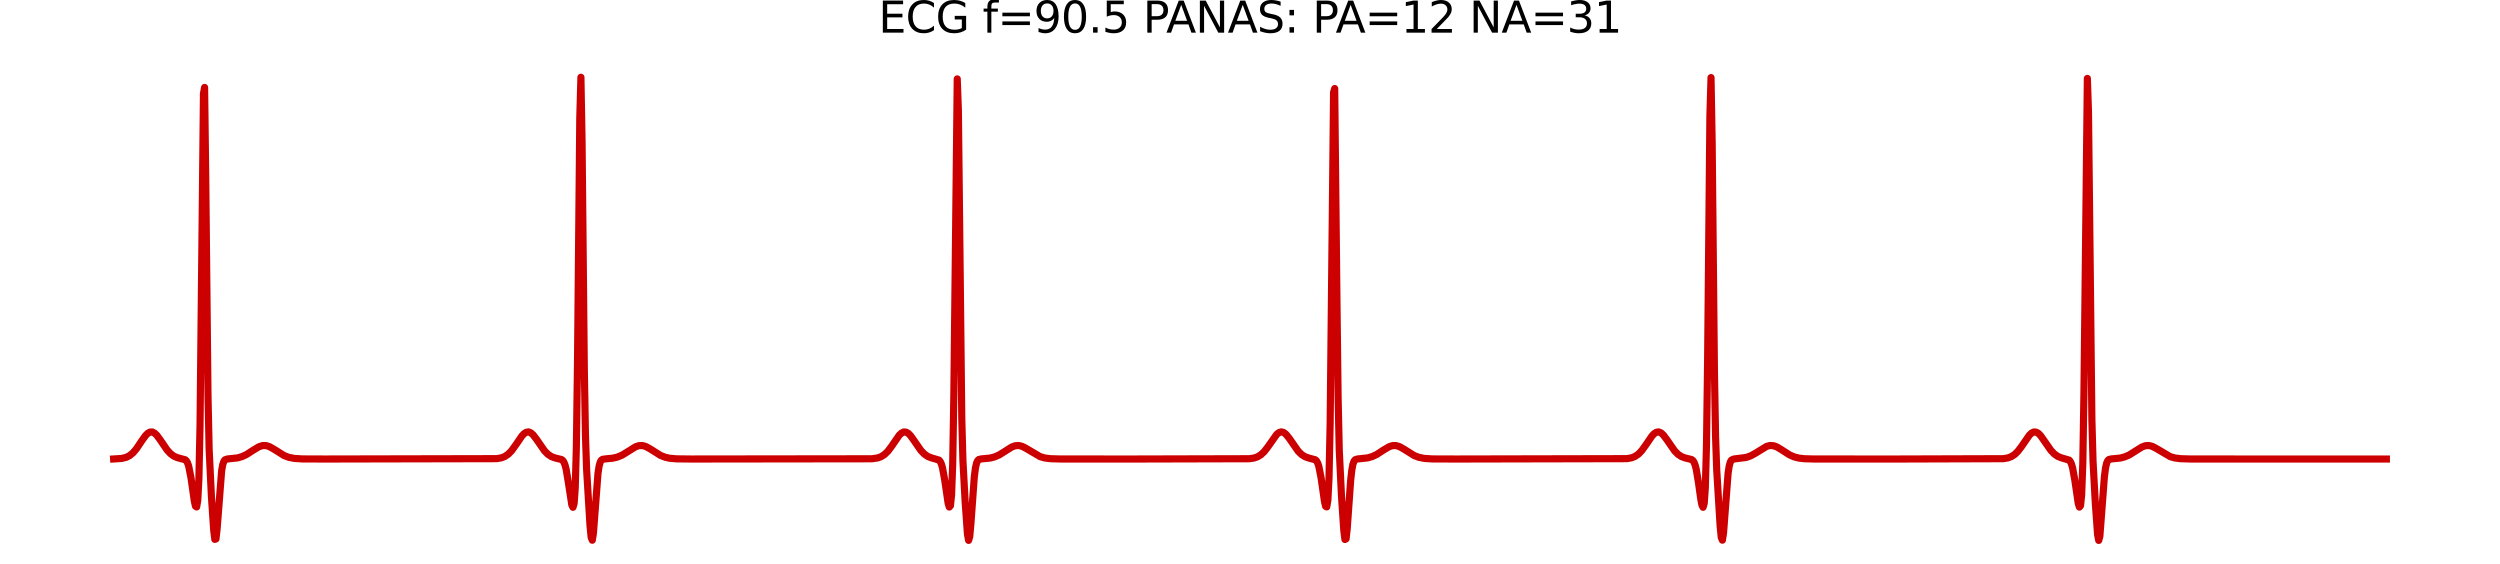 <?xml version="1.0" encoding="utf-8" standalone="no"?>
<!DOCTYPE svg PUBLIC "-//W3C//DTD SVG 1.1//EN"
  "http://www.w3.org/Graphics/SVG/1.1/DTD/svg11.dtd">
<svg xmlns:xlink="http://www.w3.org/1999/xlink" width="698.4pt" height="157.438pt" viewBox="0 0 698.4 157.438" xmlns="http://www.w3.org/2000/svg" version="1.1">
 <defs>
  <style type="text/css">*{stroke-linejoin: round; stroke-linecap: butt}</style>
 </defs>
 <g id="figure_1">
  <g id="patch_1">
   <path d="M 0 157.438 
L 698.4 157.438 
L 698.4 0 
L 0 0 
L 0 157.438 
z
" style="fill: none"/>
  </g>
  <g id="axes_1">
   <g id="line2d_1">
    <path d="M 31.745 128.217 
L 33.969 128.077 
L 35.239 127.766 
L 36.192 127.289 
L 37.145 126.509 
L 38.098 125.391 
L 39.686 123.028 
L 40.639 121.705 
L 41.274 121.061 
L 41.909 120.704 
L 42.544 120.681 
L 43.18 120.996 
L 43.815 121.606 
L 44.768 122.901 
L 46.673 125.695 
L 47.626 126.731 
L 48.579 127.431 
L 49.532 127.846 
L 51.755 128.445 
L 52.073 128.754 
L 52.39 129.305 
L 52.708 130.211 
L 53.343 133.405 
L 54.296 140.035 
L 54.614 141.413 
L 54.931 141.616 
L 55.249 139.787 
L 55.566 133.659 
L 55.884 118.71 
L 56.837 26.169 
L 57.155 24.43 
L 57.472 49.544 
L 58.107 110.63 
L 58.425 125.52 
L 59.06 138.645 
L 59.695 148.115 
L 60.013 150.68 
L 60.331 150.561 
L 60.648 147.802 
L 61.919 131.485 
L 62.236 129.74 
L 62.554 128.842 
L 62.872 128.439 
L 63.507 128.22 
L 66.365 127.918 
L 67.636 127.55 
L 68.906 126.951 
L 70.812 125.712 
L 72.4 124.775 
L 73.353 124.48 
L 74.306 124.477 
L 75.258 124.766 
L 76.529 125.486 
L 79.387 127.271 
L 80.658 127.755 
L 82.246 128.07 
L 84.469 128.207 
L 90.822 128.232 
L 138.781 128.128 
L 140.052 127.902 
L 141.004 127.532 
L 141.957 126.895 
L 142.91 125.926 
L 144.181 124.164 
L 145.769 121.832 
L 146.404 121.148 
L 147.039 120.74 
L 147.674 120.662 
L 148.31 120.923 
L 148.945 121.489 
L 149.898 122.747 
L 152.121 125.957 
L 153.074 126.917 
L 154.027 127.546 
L 154.979 127.909 
L 156.885 128.379 
L 157.203 128.632 
L 157.52 129.092 
L 157.838 129.87 
L 158.156 131.073 
L 158.791 134.869 
L 159.744 141.067 
L 160.061 141.715 
L 160.379 140.701 
L 160.696 136.364 
L 161.014 124.883 
L 161.332 101.355 
L 161.967 33.111 
L 162.285 21.587 
L 162.602 39.293 
L 163.237 103.294 
L 163.555 121.75 
L 163.873 131.146 
L 164.825 146.826 
L 165.143 150.113 
L 165.461 150.913 
L 165.778 148.948 
L 167.049 132.295 
L 167.366 130.198 
L 167.684 129.064 
L 168.002 128.534 
L 168.319 128.316 
L 169.272 128.182 
L 171.178 127.997 
L 172.448 127.696 
L 173.719 127.176 
L 175.307 126.217 
L 177.53 124.822 
L 178.483 124.499 
L 179.436 124.463 
L 180.389 124.722 
L 181.659 125.419 
L 184.517 127.221 
L 185.788 127.725 
L 187.058 128.011 
L 188.964 128.184 
L 193.093 128.231 
L 243.594 128.164 
L 245.182 127.929 
L 246.134 127.584 
L 247.087 126.98 
L 248.04 126.047 
L 248.993 124.793 
L 251.216 121.576 
L 251.852 120.977 
L 252.487 120.676 
L 253.122 120.713 
L 253.757 121.083 
L 254.392 121.737 
L 255.345 123.068 
L 257.251 125.832 
L 258.204 126.829 
L 259.157 127.492 
L 260.109 127.88 
L 262.333 128.532 
L 262.65 128.913 
L 262.968 129.575 
L 263.286 130.629 
L 263.921 134.143 
L 264.874 140.616 
L 265.191 141.645 
L 265.509 141.282 
L 265.826 138.326 
L 266.144 129.735 
L 266.462 110.528 
L 267.415 22.046 
L 267.732 30.789 
L 268.685 117.003 
L 269.003 128.714 
L 269.638 140.436 
L 270.273 149.274 
L 270.591 150.963 
L 270.908 149.868 
L 271.226 146.378 
L 272.179 133.239 
L 272.496 130.759 
L 272.814 129.351 
L 273.132 128.661 
L 273.449 128.366 
L 274.084 128.209 
L 276.625 127.959 
L 277.896 127.625 
L 279.166 127.065 
L 280.754 126.072 
L 282.66 124.872 
L 283.613 124.521 
L 284.566 124.452 
L 285.519 124.681 
L 286.471 125.156 
L 290.6 127.584 
L 291.871 127.937 
L 293.459 128.142 
L 296.317 128.226 
L 316.962 128.232 
L 349.041 128.148 
L 350.312 127.955 
L 351.264 127.632 
L 352.217 127.06 
L 353.17 126.165 
L 354.123 124.942 
L 356.664 121.345 
L 357.299 120.839 
L 357.934 120.65 
L 358.57 120.802 
L 359.205 121.275 
L 360.158 122.445 
L 362.699 126.086 
L 363.651 127.006 
L 364.604 127.6 
L 365.557 127.938 
L 367.463 128.45 
L 367.78 128.764 
L 368.098 129.321 
L 368.416 130.236 
L 369.051 133.451 
L 370.004 140.074 
L 370.321 141.432 
L 370.639 141.602 
L 370.957 139.71 
L 371.274 133.444 
L 371.592 118.241 
L 372.545 25.801 
L 372.862 24.737 
L 373.497 84.651 
L 373.815 111.078 
L 374.133 125.746 
L 374.768 138.76 
L 375.403 148.196 
L 375.721 150.708 
L 376.038 150.527 
L 376.356 147.718 
L 377.309 134.318 
L 377.626 131.435 
L 377.944 129.713 
L 378.262 128.829 
L 378.579 128.434 
L 379.214 128.219 
L 382.073 127.916 
L 383.343 127.548 
L 384.614 126.947 
L 386.52 125.707 
L 388.108 124.772 
L 389.06 124.479 
L 390.013 124.478 
L 390.966 124.77 
L 392.237 125.491 
L 395.095 127.275 
L 396.366 127.757 
L 397.954 128.071 
L 400.177 128.208 
L 406.847 128.232 
L 454.489 128.128 
L 455.759 127.9 
L 456.712 127.529 
L 457.665 126.889 
L 458.618 125.917 
L 459.888 124.153 
L 461.476 121.823 
L 462.112 121.142 
L 462.747 120.738 
L 463.382 120.663 
L 464.017 120.928 
L 464.652 121.497 
L 465.605 122.757 
L 467.829 125.965 
L 468.781 126.923 
L 469.734 127.549 
L 470.687 127.911 
L 472.593 128.383 
L 472.91 128.64 
L 473.228 129.106 
L 473.546 129.892 
L 473.863 131.105 
L 474.498 134.919 
L 475.134 139.457 
L 475.451 141.094 
L 475.769 141.714 
L 476.087 140.651 
L 476.404 136.206 
L 476.722 124.508 
L 477.039 100.682 
L 477.675 32.556 
L 477.992 21.677 
L 478.31 39.942 
L 478.945 103.834 
L 479.263 122.034 
L 479.58 131.296 
L 480.533 146.918 
L 480.851 150.16 
L 481.168 150.899 
L 481.486 148.877 
L 482.756 132.236 
L 483.074 130.164 
L 483.392 129.047 
L 483.709 128.527 
L 484.344 128.232 
L 487.838 127.788 
L 489.109 127.325 
L 490.379 126.629 
L 493.555 124.683 
L 494.508 124.452 
L 495.461 124.52 
L 496.414 124.869 
L 497.684 125.634 
L 499.908 127.062 
L 501.178 127.623 
L 502.448 127.958 
L 504.037 128.149 
L 506.895 128.227 
L 530.081 128.232 
L 559.619 128.138 
L 560.889 127.927 
L 561.842 127.58 
L 562.795 126.974 
L 563.748 126.039 
L 564.701 124.783 
L 566.924 121.568 
L 567.559 120.971 
L 568.194 120.674 
L 568.83 120.715 
L 569.465 121.088 
L 570.1 121.746 
L 571.371 123.567 
L 572.959 125.841 
L 573.911 126.835 
L 574.864 127.496 
L 575.817 127.882 
L 578.04 128.538 
L 578.358 128.924 
L 578.676 129.593 
L 578.993 130.657 
L 579.628 134.191 
L 580.581 140.65 
L 580.899 141.655 
L 581.217 141.252 
L 581.534 138.213 
L 581.852 129.444 
L 582.169 109.952 
L 583.122 21.91 
L 583.44 31.295 
L 584.393 117.36 
L 584.71 128.893 
L 585.346 140.549 
L 585.981 149.339 
L 586.298 150.969 
L 586.616 149.813 
L 587.251 141.533 
L 587.886 133.17 
L 588.204 130.717 
L 588.522 129.329 
L 588.839 128.651 
L 589.157 128.362 
L 589.792 128.208 
L 592.333 127.958 
L 593.603 127.623 
L 594.874 127.061 
L 596.462 126.067 
L 598.368 124.869 
L 599.321 124.519 
L 600.273 124.453 
L 601.226 124.684 
L 602.179 125.16 
L 606.308 127.587 
L 607.578 127.938 
L 609.167 128.142 
L 612.025 128.226 
L 632.988 128.232 
L 666.655 128.232 
L 666.655 128.232 
" clip-path="url(#p576dcdc12c)" style="fill: none; stroke: #cc0000; stroke-width: 2; stroke-linecap: square"/>
   </g>
   <g id="text_1">
    <!-- ECG f=90.5 PANAS: PA=12 NA=31 -->
    <g transform="translate(245.422 9.118) scale(0.12 -0.12)">
     <defs>
      <path id="DejaVuSans-45" d="M 628 4666 
L 3578 4666 
L 3578 4134 
L 1259 4134 
L 1259 2753 
L 3481 2753 
L 3481 2222 
L 1259 2222 
L 1259 531 
L 3634 531 
L 3634 0 
L 628 0 
L 628 4666 
z
" transform="scale(0.016)"/>
      <path id="DejaVuSans-43" d="M 4122 4306 
L 4122 3641 
Q 3803 3938 3442 4084 
Q 3081 4231 2675 4231 
Q 1875 4231 1450 3742 
Q 1025 3253 1025 2328 
Q 1025 1406 1450 917 
Q 1875 428 2675 428 
Q 3081 428 3442 575 
Q 3803 722 4122 1019 
L 4122 359 
Q 3791 134 3420 21 
Q 3050 -91 2638 -91 
Q 1578 -91 968 557 
Q 359 1206 359 2328 
Q 359 3453 968 4101 
Q 1578 4750 2638 4750 
Q 3056 4750 3426 4639 
Q 3797 4528 4122 4306 
z
" transform="scale(0.016)"/>
      <path id="DejaVuSans-47" d="M 3809 666 
L 3809 1919 
L 2778 1919 
L 2778 2438 
L 4434 2438 
L 4434 434 
Q 4069 175 3628 42 
Q 3188 -91 2688 -91 
Q 1594 -91 976 548 
Q 359 1188 359 2328 
Q 359 3472 976 4111 
Q 1594 4750 2688 4750 
Q 3144 4750 3555 4637 
Q 3966 4525 4313 4306 
L 4313 3634 
Q 3963 3931 3569 4081 
Q 3175 4231 2741 4231 
Q 1884 4231 1454 3753 
Q 1025 3275 1025 2328 
Q 1025 1384 1454 906 
Q 1884 428 2741 428 
Q 3075 428 3337 486 
Q 3600 544 3809 666 
z
" transform="scale(0.016)"/>
      <path id="DejaVuSans-20" transform="scale(0.016)"/>
      <path id="DejaVuSans-66" d="M 2375 4863 
L 2375 4384 
L 1825 4384 
Q 1516 4384 1395 4259 
Q 1275 4134 1275 3809 
L 1275 3500 
L 2222 3500 
L 2222 3053 
L 1275 3053 
L 1275 0 
L 697 0 
L 697 3053 
L 147 3053 
L 147 3500 
L 697 3500 
L 697 3744 
Q 697 4328 969 4595 
Q 1241 4863 1831 4863 
L 2375 4863 
z
" transform="scale(0.016)"/>
      <path id="DejaVuSans-3d" d="M 678 2906 
L 4684 2906 
L 4684 2381 
L 678 2381 
L 678 2906 
z
M 678 1631 
L 4684 1631 
L 4684 1100 
L 678 1100 
L 678 1631 
z
" transform="scale(0.016)"/>
      <path id="DejaVuSans-39" d="M 703 97 
L 703 672 
Q 941 559 1184 500 
Q 1428 441 1663 441 
Q 2288 441 2617 861 
Q 2947 1281 2994 2138 
Q 2813 1869 2534 1725 
Q 2256 1581 1919 1581 
Q 1219 1581 811 2004 
Q 403 2428 403 3163 
Q 403 3881 828 4315 
Q 1253 4750 1959 4750 
Q 2769 4750 3195 4129 
Q 3622 3509 3622 2328 
Q 3622 1225 3098 567 
Q 2575 -91 1691 -91 
Q 1453 -91 1209 -44 
Q 966 3 703 97 
z
M 1959 2075 
Q 2384 2075 2632 2365 
Q 2881 2656 2881 3163 
Q 2881 3666 2632 3958 
Q 2384 4250 1959 4250 
Q 1534 4250 1286 3958 
Q 1038 3666 1038 3163 
Q 1038 2656 1286 2365 
Q 1534 2075 1959 2075 
z
" transform="scale(0.016)"/>
      <path id="DejaVuSans-30" d="M 2034 4250 
Q 1547 4250 1301 3770 
Q 1056 3291 1056 2328 
Q 1056 1369 1301 889 
Q 1547 409 2034 409 
Q 2525 409 2770 889 
Q 3016 1369 3016 2328 
Q 3016 3291 2770 3770 
Q 2525 4250 2034 4250 
z
M 2034 4750 
Q 2819 4750 3233 4129 
Q 3647 3509 3647 2328 
Q 3647 1150 3233 529 
Q 2819 -91 2034 -91 
Q 1250 -91 836 529 
Q 422 1150 422 2328 
Q 422 3509 836 4129 
Q 1250 4750 2034 4750 
z
" transform="scale(0.016)"/>
      <path id="DejaVuSans-2e" d="M 684 794 
L 1344 794 
L 1344 0 
L 684 0 
L 684 794 
z
" transform="scale(0.016)"/>
      <path id="DejaVuSans-35" d="M 691 4666 
L 3169 4666 
L 3169 4134 
L 1269 4134 
L 1269 2991 
Q 1406 3038 1543 3061 
Q 1681 3084 1819 3084 
Q 2600 3084 3056 2656 
Q 3513 2228 3513 1497 
Q 3513 744 3044 326 
Q 2575 -91 1722 -91 
Q 1428 -91 1123 -41 
Q 819 9 494 109 
L 494 744 
Q 775 591 1075 516 
Q 1375 441 1709 441 
Q 2250 441 2565 725 
Q 2881 1009 2881 1497 
Q 2881 1984 2565 2268 
Q 2250 2553 1709 2553 
Q 1456 2553 1204 2497 
Q 953 2441 691 2322 
L 691 4666 
z
" transform="scale(0.016)"/>
      <path id="DejaVuSans-50" d="M 1259 4147 
L 1259 2394 
L 2053 2394 
Q 2494 2394 2734 2622 
Q 2975 2850 2975 3272 
Q 2975 3691 2734 3919 
Q 2494 4147 2053 4147 
L 1259 4147 
z
M 628 4666 
L 2053 4666 
Q 2838 4666 3239 4311 
Q 3641 3956 3641 3272 
Q 3641 2581 3239 2228 
Q 2838 1875 2053 1875 
L 1259 1875 
L 1259 0 
L 628 0 
L 628 4666 
z
" transform="scale(0.016)"/>
      <path id="DejaVuSans-41" d="M 2188 4044 
L 1331 1722 
L 3047 1722 
L 2188 4044 
z
M 1831 4666 
L 2547 4666 
L 4325 0 
L 3669 0 
L 3244 1197 
L 1141 1197 
L 716 0 
L 50 0 
L 1831 4666 
z
" transform="scale(0.016)"/>
      <path id="DejaVuSans-4e" d="M 628 4666 
L 1478 4666 
L 3547 763 
L 3547 4666 
L 4159 4666 
L 4159 0 
L 3309 0 
L 1241 3903 
L 1241 0 
L 628 0 
L 628 4666 
z
" transform="scale(0.016)"/>
      <path id="DejaVuSans-53" d="M 3425 4513 
L 3425 3897 
Q 3066 4069 2747 4153 
Q 2428 4238 2131 4238 
Q 1616 4238 1336 4038 
Q 1056 3838 1056 3469 
Q 1056 3159 1242 3001 
Q 1428 2844 1947 2747 
L 2328 2669 
Q 3034 2534 3370 2195 
Q 3706 1856 3706 1288 
Q 3706 609 3251 259 
Q 2797 -91 1919 -91 
Q 1588 -91 1214 -16 
Q 841 59 441 206 
L 441 856 
Q 825 641 1194 531 
Q 1563 422 1919 422 
Q 2459 422 2753 634 
Q 3047 847 3047 1241 
Q 3047 1584 2836 1778 
Q 2625 1972 2144 2069 
L 1759 2144 
Q 1053 2284 737 2584 
Q 422 2884 422 3419 
Q 422 4038 858 4394 
Q 1294 4750 2059 4750 
Q 2388 4750 2728 4690 
Q 3069 4631 3425 4513 
z
" transform="scale(0.016)"/>
      <path id="DejaVuSans-3a" d="M 750 794 
L 1409 794 
L 1409 0 
L 750 0 
L 750 794 
z
M 750 3309 
L 1409 3309 
L 1409 2516 
L 750 2516 
L 750 3309 
z
" transform="scale(0.016)"/>
      <path id="DejaVuSans-31" d="M 794 531 
L 1825 531 
L 1825 4091 
L 703 3866 
L 703 4441 
L 1819 4666 
L 2450 4666 
L 2450 531 
L 3481 531 
L 3481 0 
L 794 0 
L 794 531 
z
" transform="scale(0.016)"/>
      <path id="DejaVuSans-32" d="M 1228 531 
L 3431 531 
L 3431 0 
L 469 0 
L 469 531 
Q 828 903 1448 1529 
Q 2069 2156 2228 2338 
Q 2531 2678 2651 2914 
Q 2772 3150 2772 3378 
Q 2772 3750 2511 3984 
Q 2250 4219 1831 4219 
Q 1534 4219 1204 4116 
Q 875 4013 500 3803 
L 500 4441 
Q 881 4594 1212 4672 
Q 1544 4750 1819 4750 
Q 2544 4750 2975 4387 
Q 3406 4025 3406 3419 
Q 3406 3131 3298 2873 
Q 3191 2616 2906 2266 
Q 2828 2175 2409 1742 
Q 1991 1309 1228 531 
z
" transform="scale(0.016)"/>
      <path id="DejaVuSans-33" d="M 2597 2516 
Q 3050 2419 3304 2112 
Q 3559 1806 3559 1356 
Q 3559 666 3084 287 
Q 2609 -91 1734 -91 
Q 1441 -91 1130 -33 
Q 819 25 488 141 
L 488 750 
Q 750 597 1062 519 
Q 1375 441 1716 441 
Q 2309 441 2620 675 
Q 2931 909 2931 1356 
Q 2931 1769 2642 2001 
Q 2353 2234 1838 2234 
L 1294 2234 
L 1294 2753 
L 1863 2753 
Q 2328 2753 2575 2939 
Q 2822 3125 2822 3475 
Q 2822 3834 2567 4026 
Q 2313 4219 1838 4219 
Q 1578 4219 1281 4162 
Q 984 4106 628 3988 
L 628 4550 
Q 988 4650 1302 4700 
Q 1616 4750 1894 4750 
Q 2613 4750 3031 4423 
Q 3450 4097 3450 3541 
Q 3450 3153 3228 2886 
Q 3006 2619 2597 2516 
z
" transform="scale(0.016)"/>
     </defs>
     <use xlink:href="#DejaVuSans-45"/>
     <use xlink:href="#DejaVuSans-43" transform="translate(63.184 0)"/>
     <use xlink:href="#DejaVuSans-47" transform="translate(133.008 0)"/>
     <use xlink:href="#DejaVuSans-20" transform="translate(210.498 0)"/>
     <use xlink:href="#DejaVuSans-66" transform="translate(242.285 0)"/>
     <use xlink:href="#DejaVuSans-3d" transform="translate(277.49 0)"/>
     <use xlink:href="#DejaVuSans-39" transform="translate(361.279 0)"/>
     <use xlink:href="#DejaVuSans-30" transform="translate(424.902 0)"/>
     <use xlink:href="#DejaVuSans-2e" transform="translate(488.525 0)"/>
     <use xlink:href="#DejaVuSans-35" transform="translate(520.312 0)"/>
     <use xlink:href="#DejaVuSans-20" transform="translate(583.936 0)"/>
     <use xlink:href="#DejaVuSans-50" transform="translate(615.723 0)"/>
     <use xlink:href="#DejaVuSans-41" transform="translate(669.65 0)"/>
     <use xlink:href="#DejaVuSans-4e" transform="translate(738.059 0)"/>
     <use xlink:href="#DejaVuSans-41" transform="translate(812.863 0)"/>
     <use xlink:href="#DejaVuSans-53" transform="translate(881.271 0)"/>
     <use xlink:href="#DejaVuSans-3a" transform="translate(944.748 0)"/>
     <use xlink:href="#DejaVuSans-20" transform="translate(978.439 0)"/>
     <use xlink:href="#DejaVuSans-50" transform="translate(1010.227 0)"/>
     <use xlink:href="#DejaVuSans-41" transform="translate(1064.154 0)"/>
     <use xlink:href="#DejaVuSans-3d" transform="translate(1132.562 0)"/>
     <use xlink:href="#DejaVuSans-31" transform="translate(1216.352 0)"/>
     <use xlink:href="#DejaVuSans-32" transform="translate(1279.975 0)"/>
     <use xlink:href="#DejaVuSans-20" transform="translate(1343.598 0)"/>
     <use xlink:href="#DejaVuSans-4e" transform="translate(1375.385 0)"/>
     <use xlink:href="#DejaVuSans-41" transform="translate(1450.189 0)"/>
     <use xlink:href="#DejaVuSans-3d" transform="translate(1518.598 0)"/>
     <use xlink:href="#DejaVuSans-33" transform="translate(1602.387 0)"/>
     <use xlink:href="#DejaVuSans-31" transform="translate(1666.01 0)"/>
    </g>
   </g>
  </g>
 </g>
 <defs>
  <clipPath id="p576dcdc12c">
   <rect x="0" y="15.118" width="698.4" height="142.32"/>
  </clipPath>
 </defs>
</svg>
